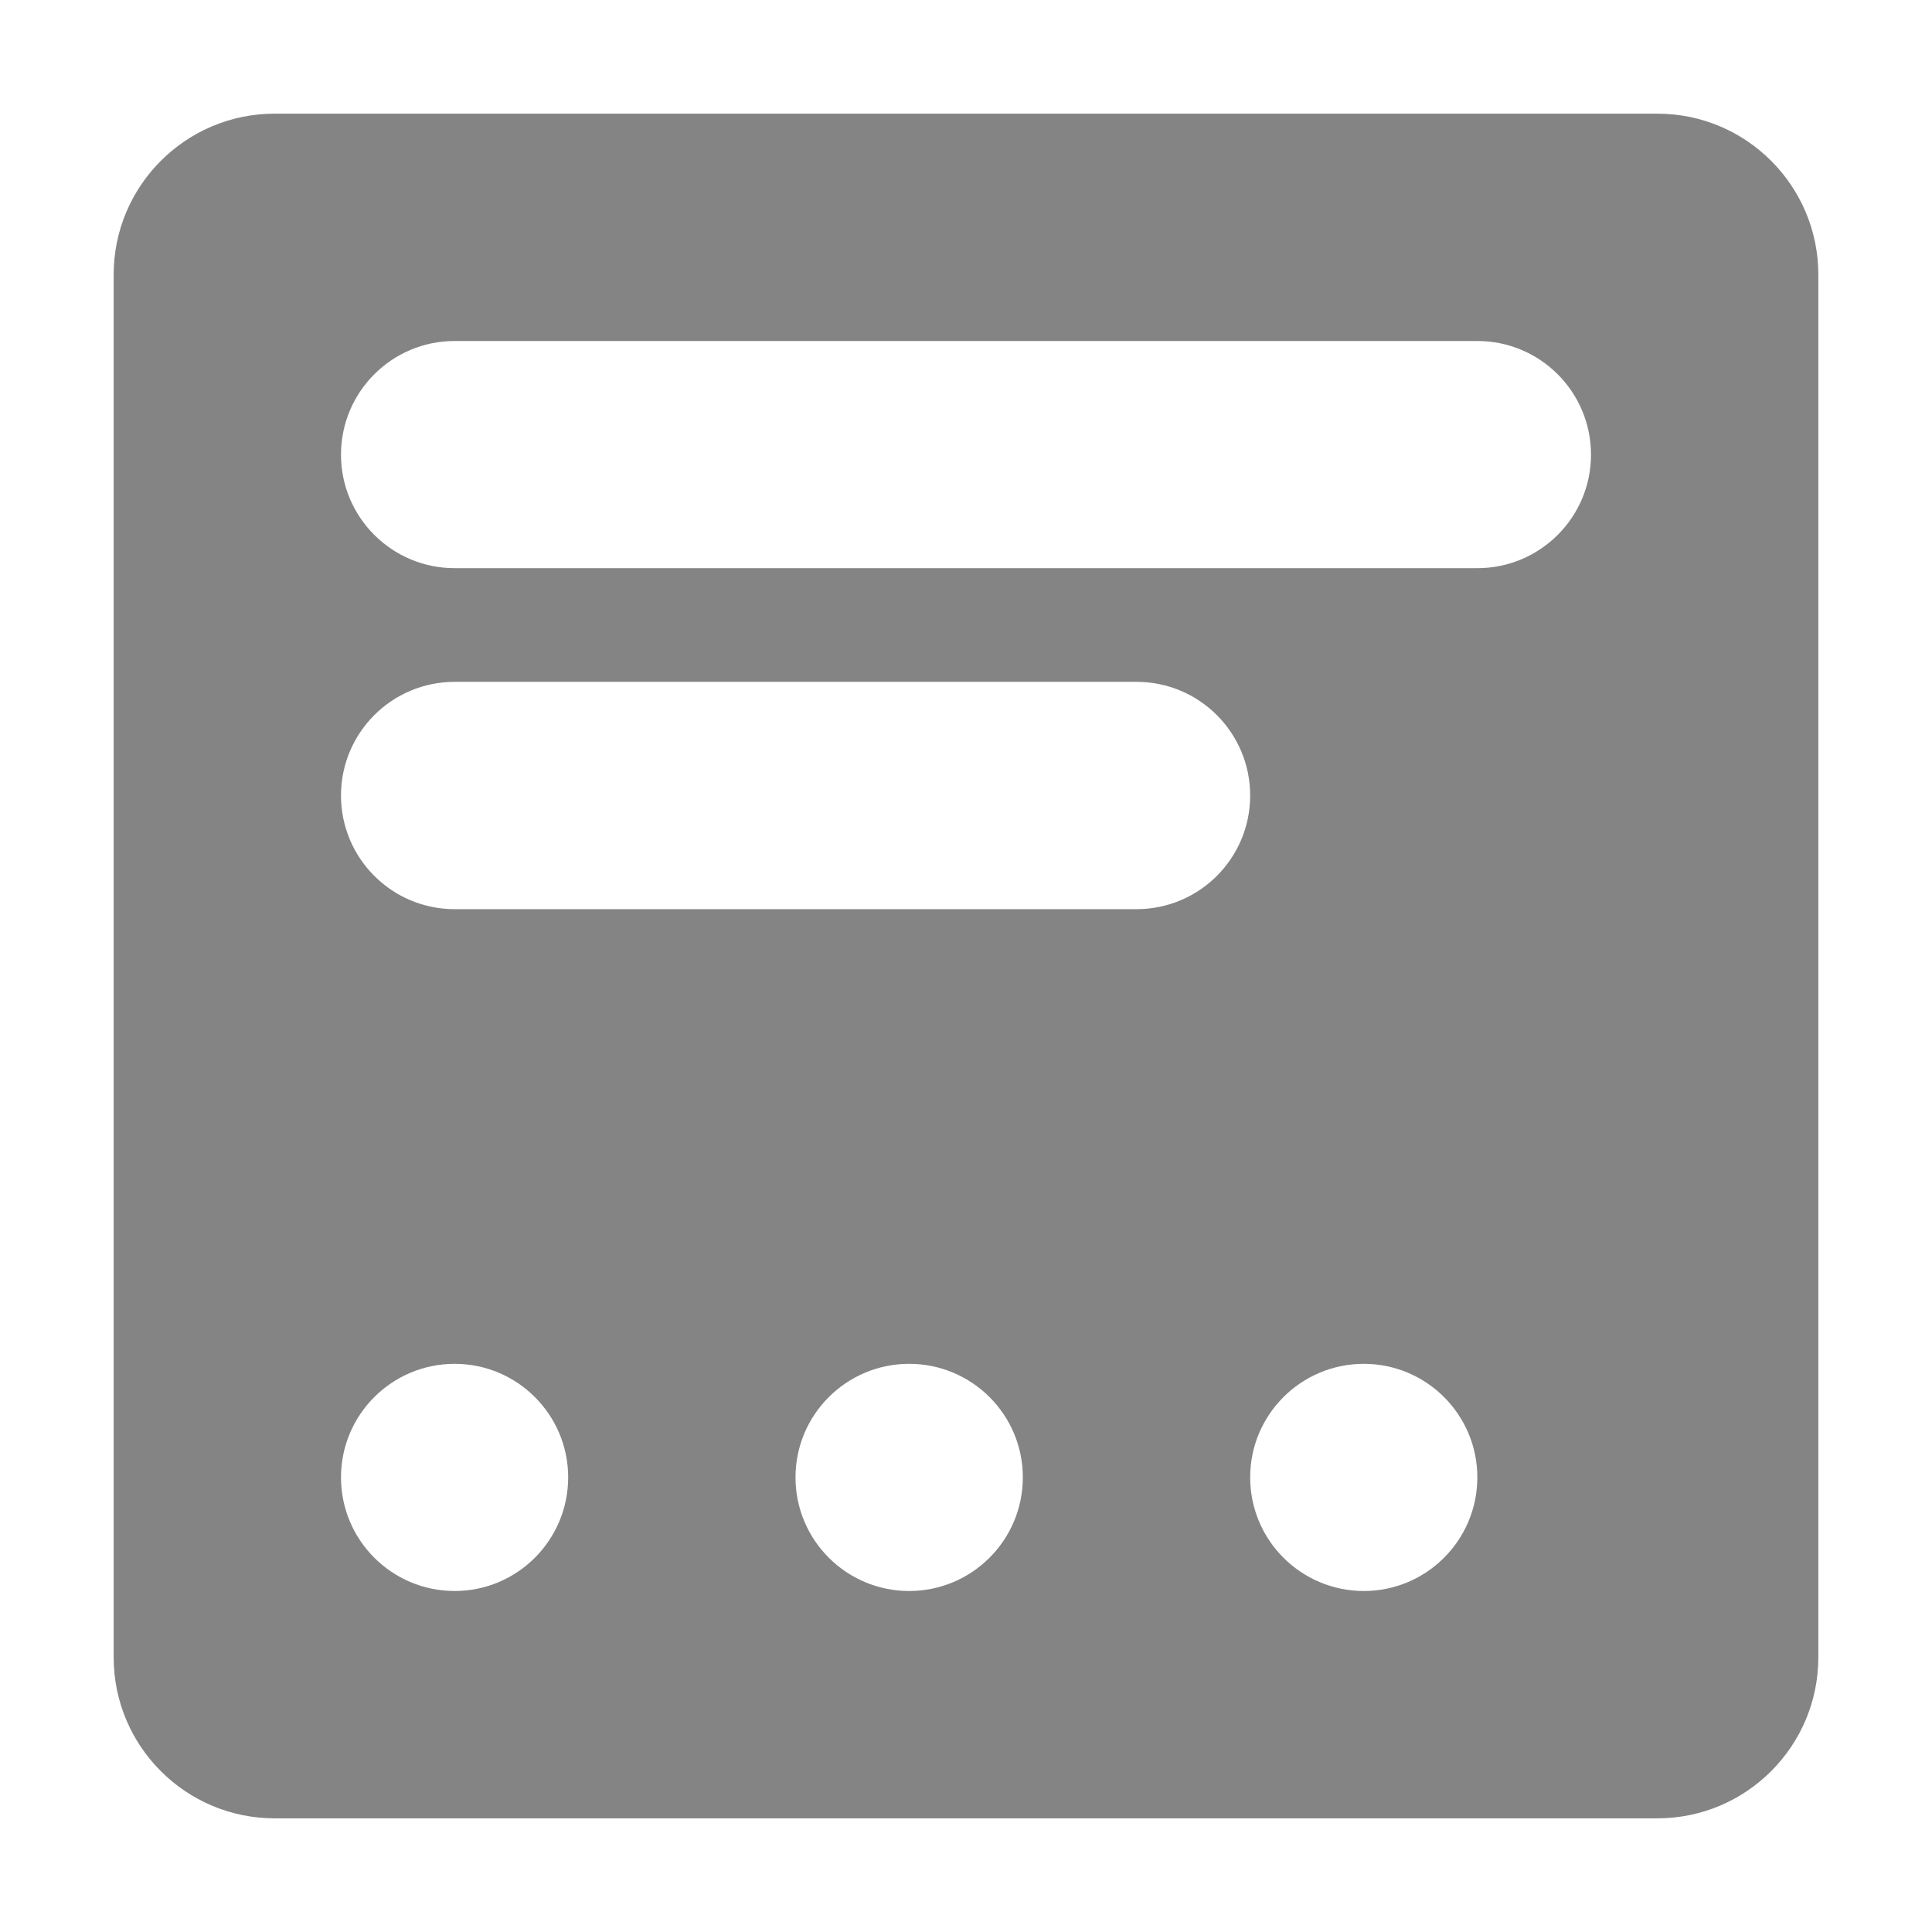 <svg width="12" height="12" viewBox="0 0 12 12" fill="none" xmlns="http://www.w3.org/2000/svg">
<path fill-rule="evenodd" clip-rule="evenodd" d="M1.706 0.706C1.154 0.706 0.706 1.154 0.706 1.706V10.294C0.706 10.846 1.154 11.294 1.706 11.294H10.294C10.846 11.294 11.294 10.846 11.294 10.294V1.706C11.294 1.154 10.846 0.706 10.294 0.706H1.706ZM2.824 2.118C2.434 2.118 2.118 2.434 2.118 2.824C2.118 3.213 2.434 3.529 2.824 3.529H9.176C9.566 3.529 9.882 3.213 9.882 2.824C9.882 2.434 9.566 2.118 9.176 2.118H2.824ZM2.824 9.882C3.213 9.882 3.529 9.566 3.529 9.176C3.529 8.787 3.213 8.471 2.824 8.471C2.434 8.471 2.118 8.787 2.118 9.176C2.118 9.566 2.434 9.882 2.824 9.882ZM5.647 9.882C6.037 9.882 6.353 9.566 6.353 9.176C6.353 8.787 6.037 8.471 5.647 8.471C5.257 8.471 4.941 8.787 4.941 9.176C4.941 9.566 5.257 9.882 5.647 9.882ZM9.176 9.176C9.176 9.566 8.86 9.882 8.471 9.882C8.081 9.882 7.765 9.566 7.765 9.176C7.765 8.787 8.081 8.471 8.471 8.471C8.86 8.471 9.176 8.787 9.176 9.176ZM2.118 4.941C2.118 4.551 2.434 4.235 2.824 4.235H7.059C7.449 4.235 7.765 4.551 7.765 4.941C7.765 5.331 7.449 5.647 7.059 5.647H2.824C2.434 5.647 2.118 5.331 2.118 4.941Z" fill="#848484"/>
</svg>

